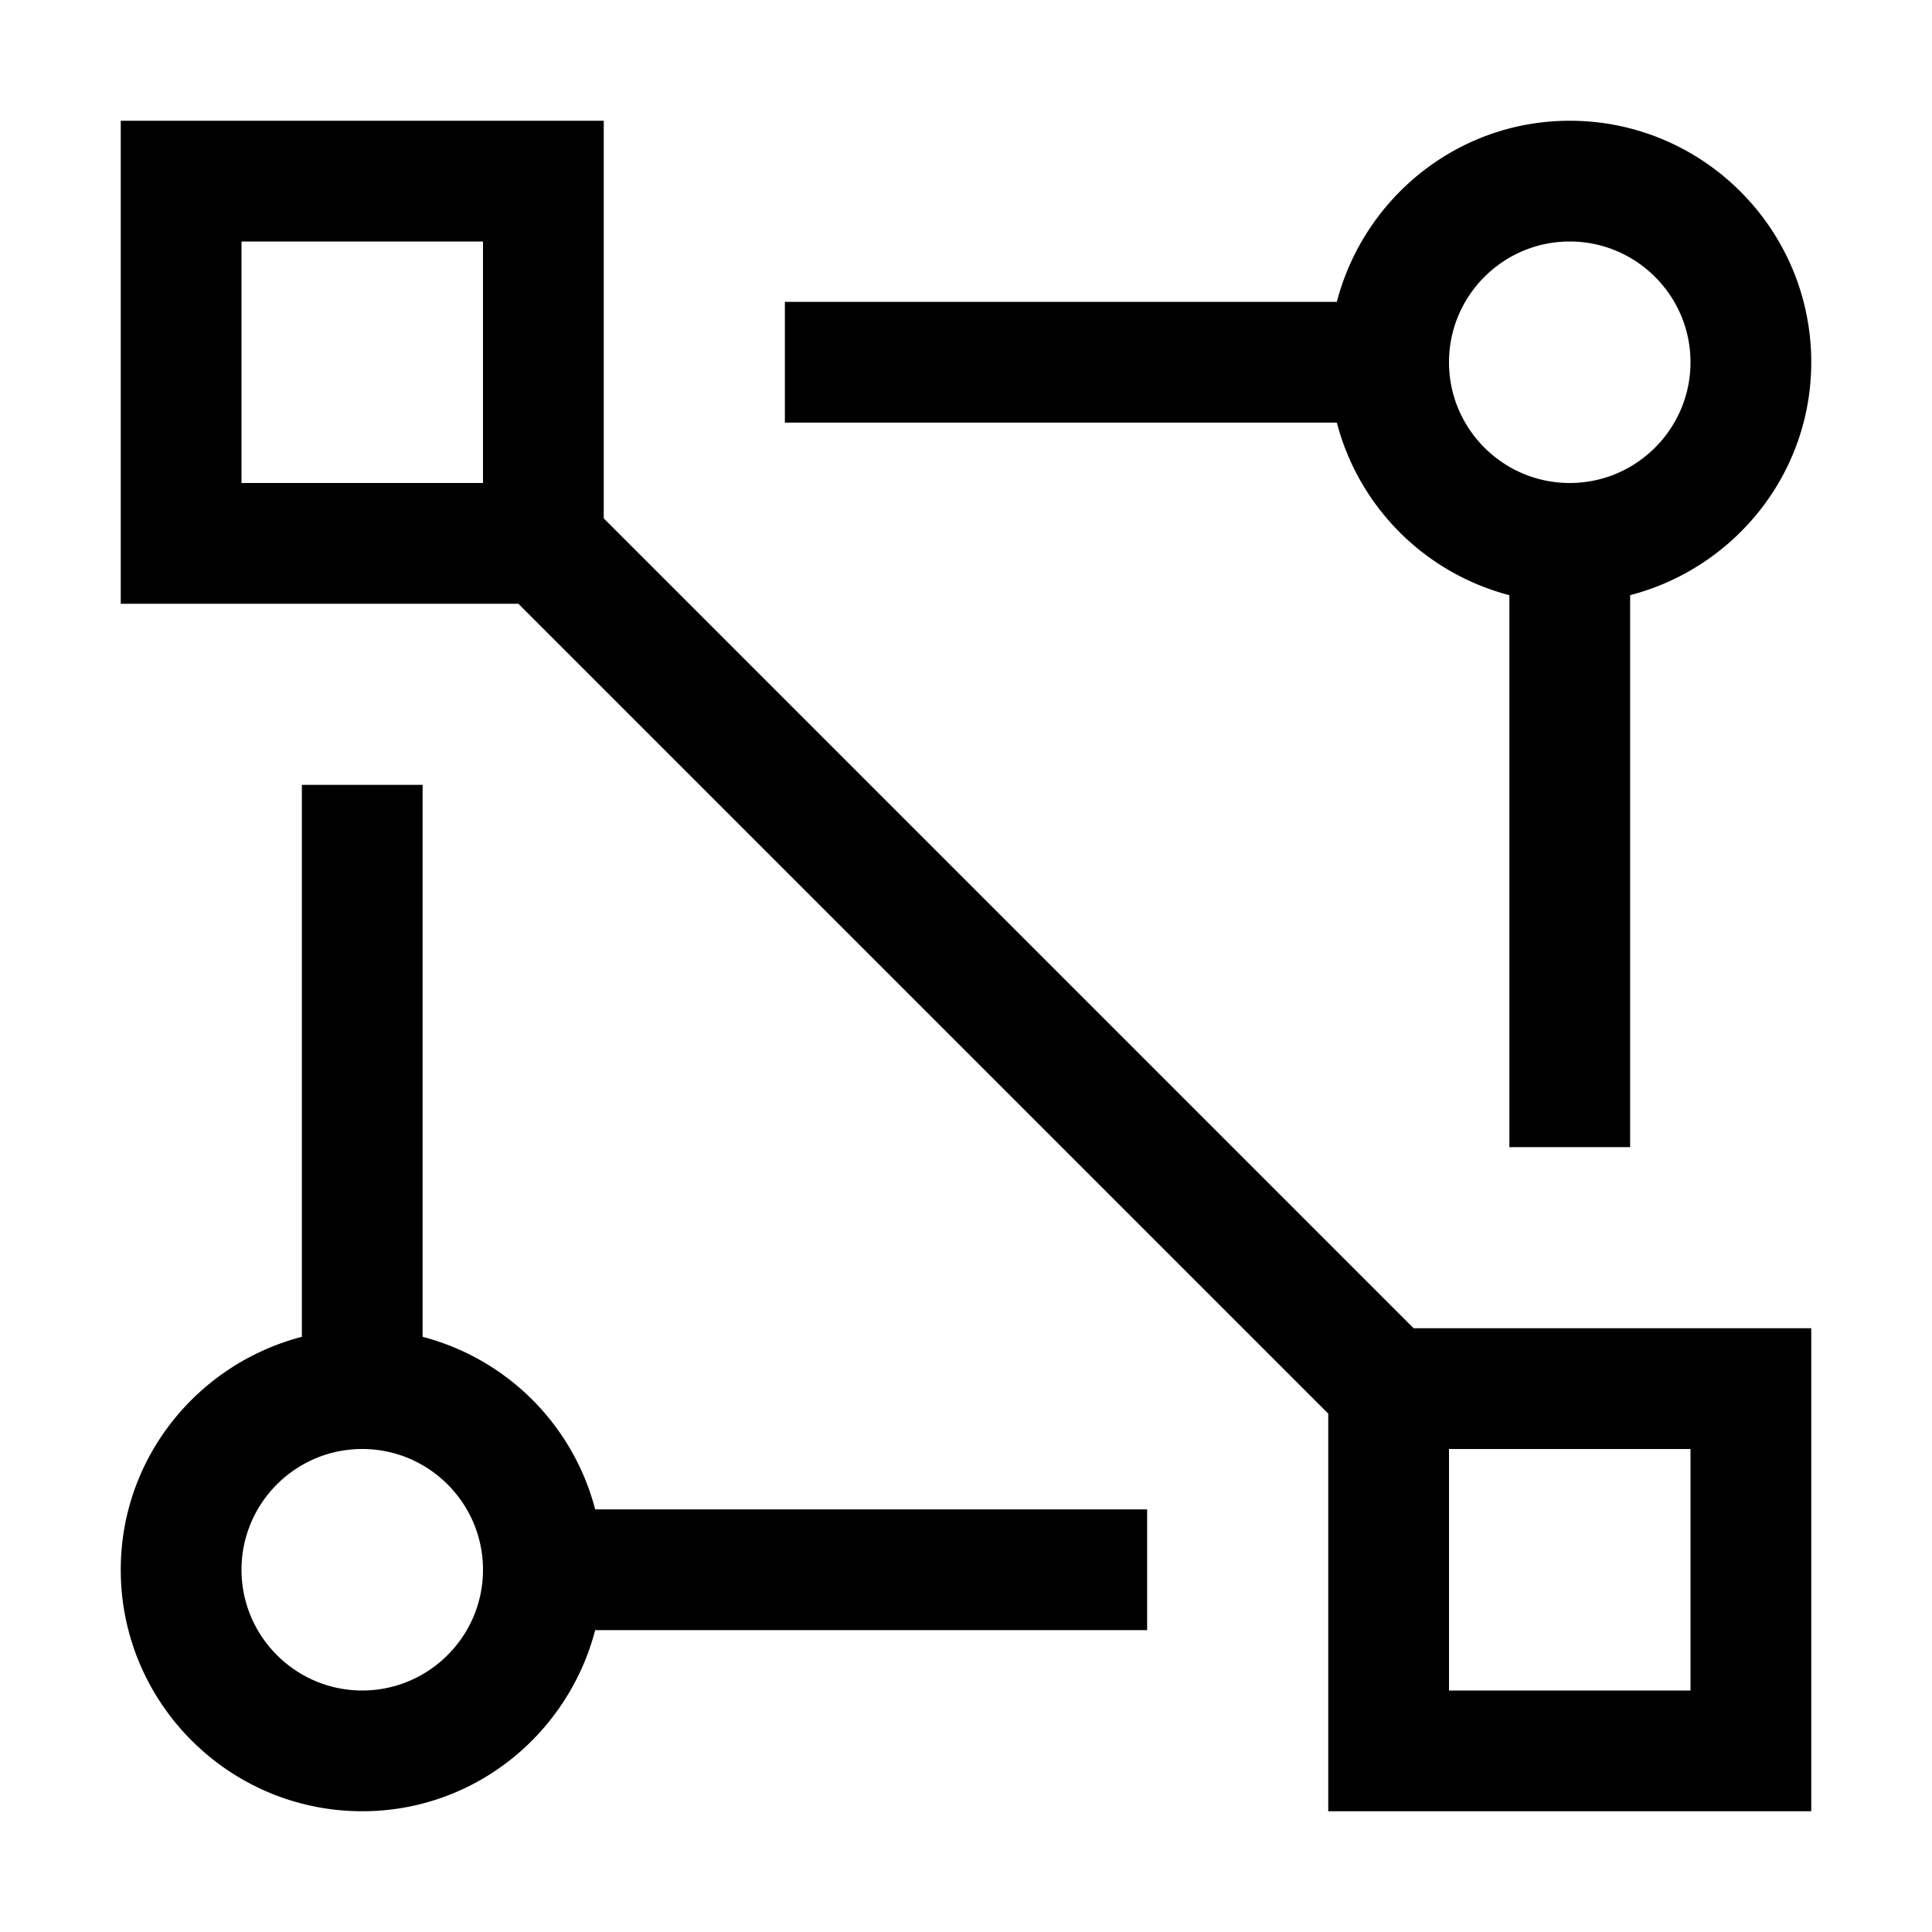 <svg xmlns="http://www.w3.org/2000/svg" width="3em" height="3em" viewBox="0 0 32 32"><path fill="currentColor" d="M23.414 22L10 8.586V2H2v8h6.586L22 23.414V30h8v-8zM8 8H4V4h4zm20 20h-4v-4h4z"/><path fill="currentColor" d="M30 6c0-2.206-1.794-4-4-4c-1.858 0-3.41 1.28-3.858 3H13v2h9.142A4 4 0 0 0 25 9.858V19h2V9.858c1.72-.447 3-2 3-3.858m-4 2c-1.103 0-2-.897-2-2s.897-2 2-2s2 .898 2 2s-.897 2-2 2m-7 17H9.858A4 4 0 0 0 7 22.142V13H5v9.142c-1.72.447-3 2-3 3.858c0 2.206 1.794 4 4 4c1.858 0 3.41-1.28 3.858-3H19zM6 28c-1.103 0-2-.897-2-2s.897-2 2-2s2 .898 2 2s-.897 2-2 2"/></svg>